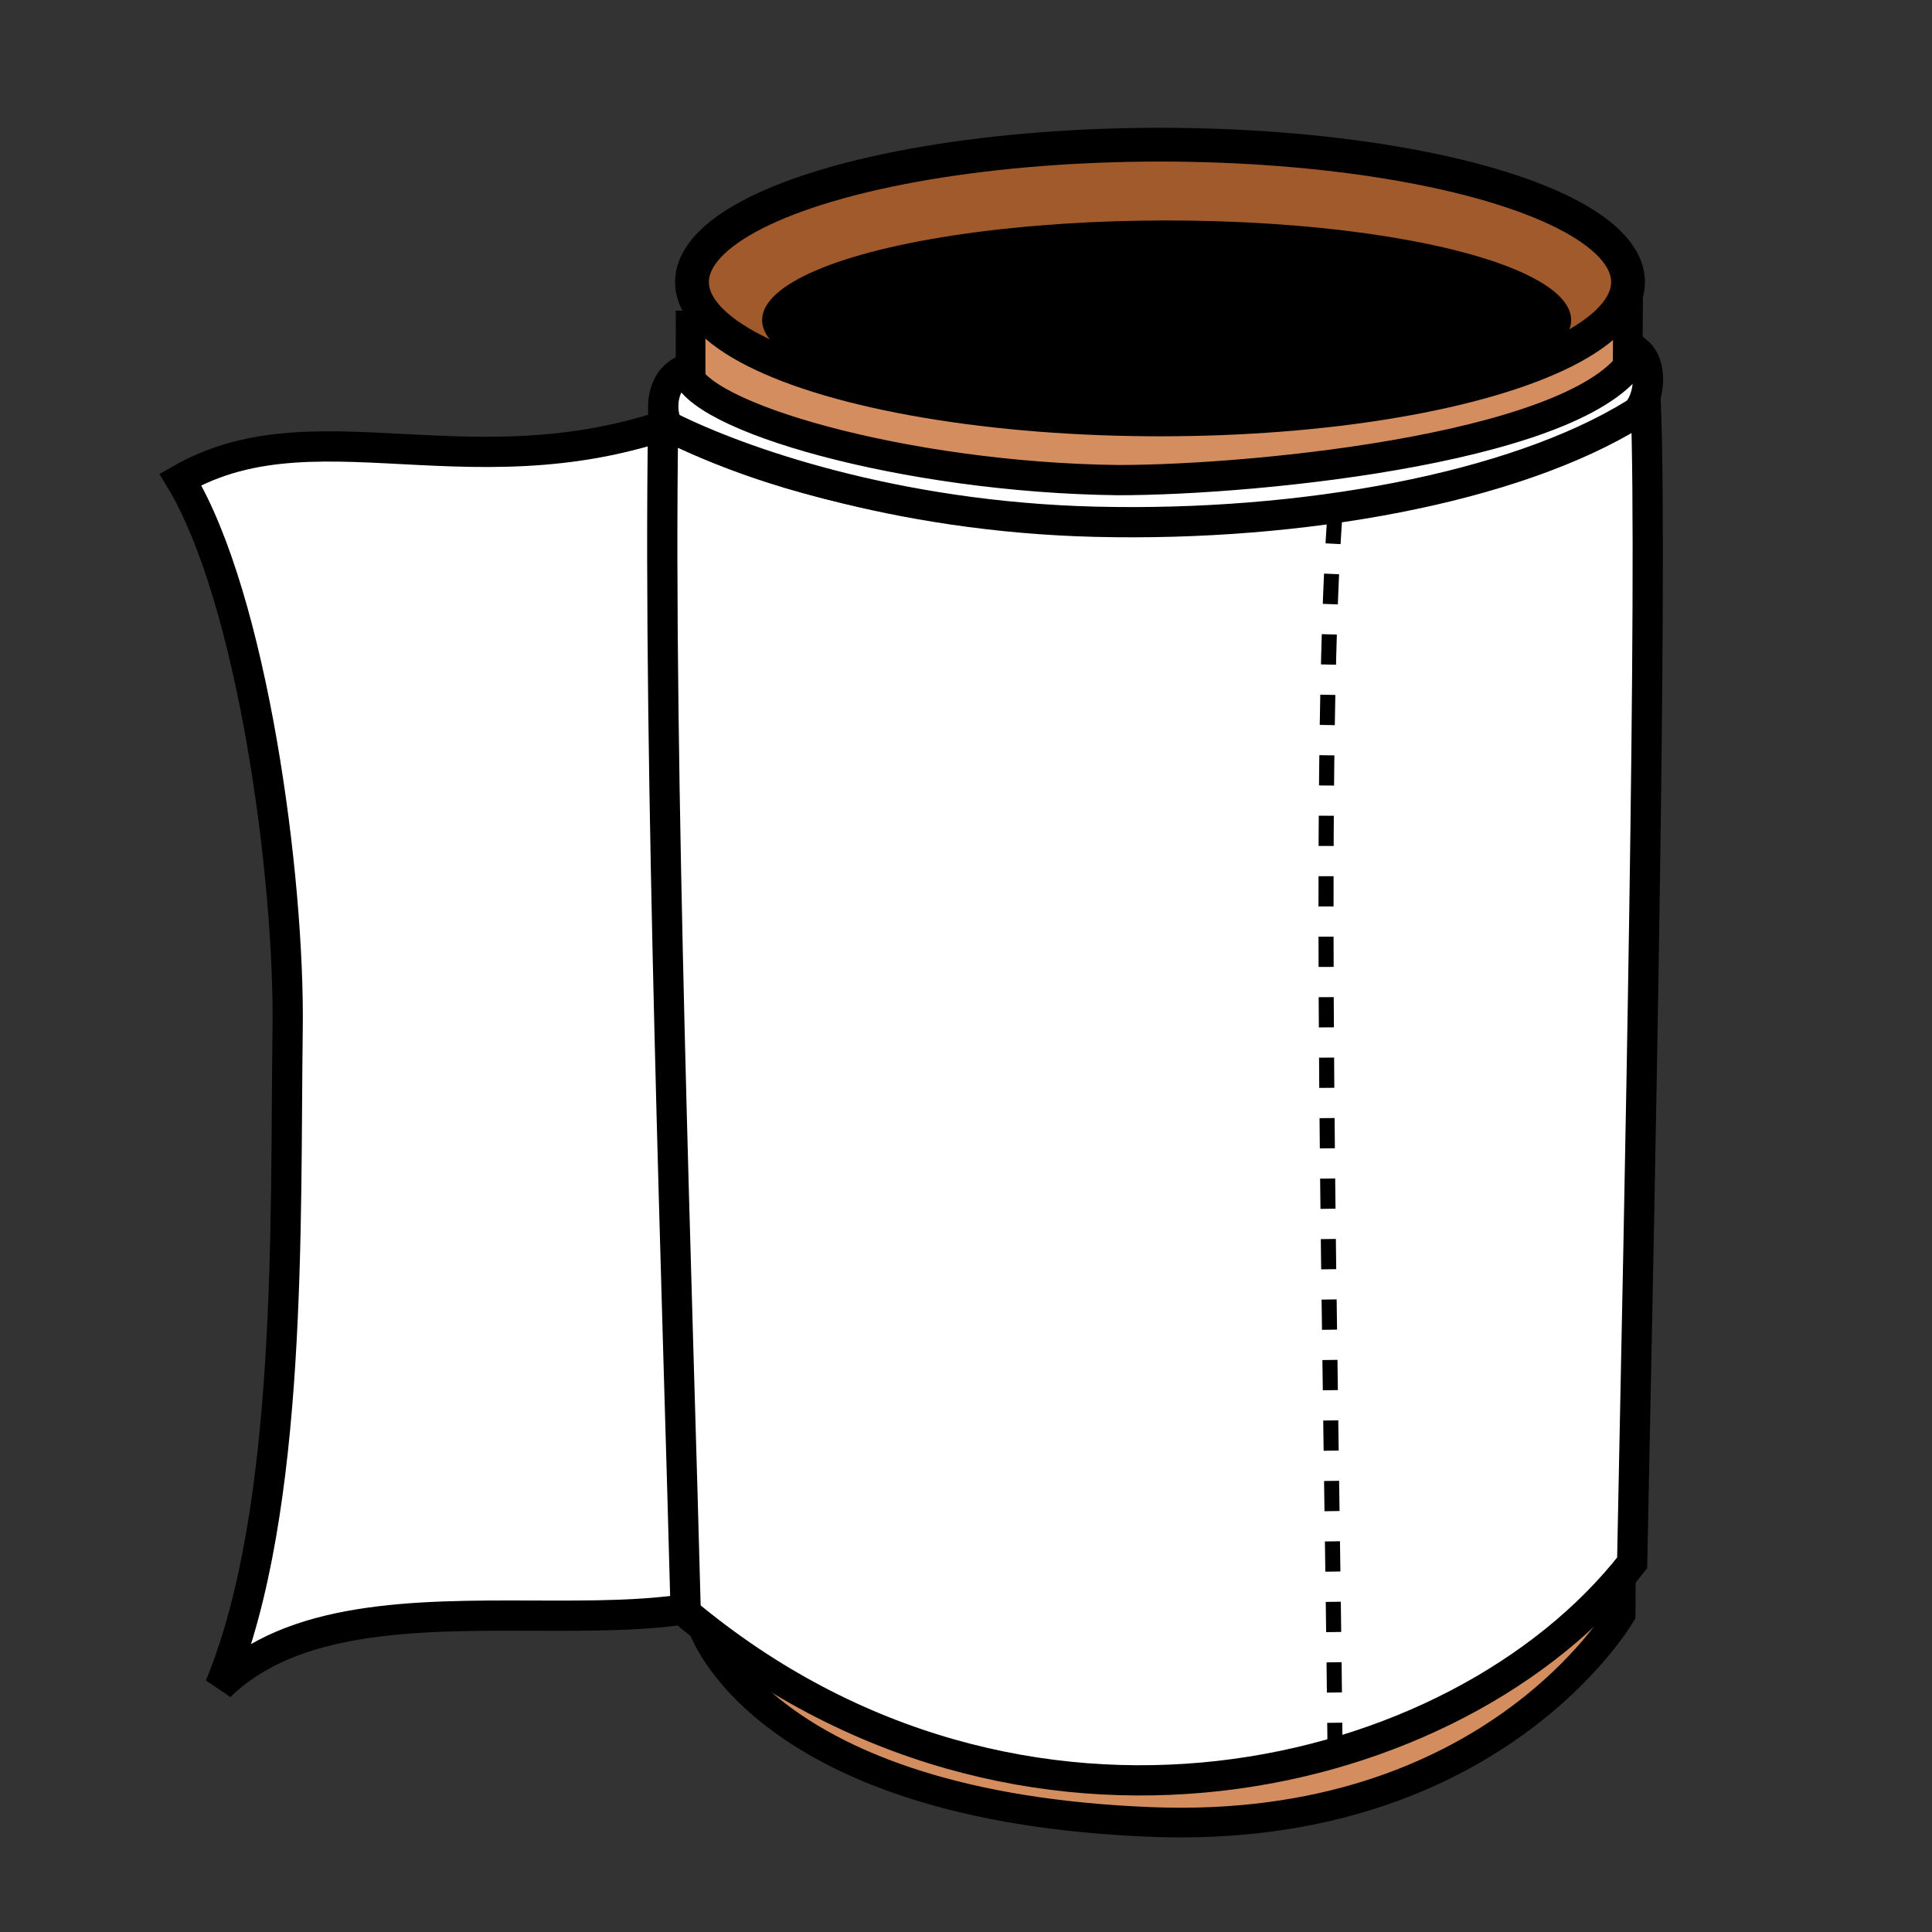 <?xml version="1.0" encoding="UTF-8" standalone="no"?>
<!-- Created with Inkscape (http://www.inkscape.org/) -->

<svg
   xmlns:dc="http://purl.org/dc/elements/1.1/"
   xmlns:cc="http://creativecommons.org/ns#"
   xmlns:rdf="http://www.w3.org/1999/02/22-rdf-syntax-ns#"
   xmlns:svg="http://www.w3.org/2000/svg"
   xmlns="http://www.w3.org/2000/svg"
   xmlns:sodipodi="http://sodipodi.sourceforge.net/DTD/sodipodi-0.dtd"
   xmlns:inkscape="http://www.inkscape.org/namespaces/inkscape"
   width="64"
   height="64"
   viewBox="0 0 16.933 16.933"
   version="1.1"
   id="svg8"
   sodipodi:docname="dechet_carton01.svg"
   inkscape:version="0.92.3 (2405546, 2018-03-11)">
  <rect x="0" y="0" width="16.933" height="16.933" fill="#333333" stroke="none"/>
  <defs
     id="defs2" />
  <sodipodi:namedview
     id="base"
     pagecolor="#ffffff"
     bordercolor="#666666"
     borderopacity="1.0"
     inkscape:pageopacity="0.0"
     inkscape:pageshadow="2"
     inkscape:zoom="8.3217629"
     inkscape:cx="34.957296"
     inkscape:cy="26.21356"
     inkscape:document-units="mm"
     inkscape:current-layer="layer1"
     showgrid="false"
     units="px"
     inkscape:snap-global="false"
     inkscape:window-width="1920"
     inkscape:window-height="1017"
     inkscape:window-x="-8"
     inkscape:window-y="100"
     inkscape:window-maximized="1" />
  <g
     inkscape:label="Calque 1"
     inkscape:groupmode="layer"
     id="layer1"
     transform="translate(0,-280.067)">
    <path
       style="fill:#ffffff;stroke:#000000;stroke-width:0.265px;stroke-linecap:butt;stroke-linejoin:miter;stroke-opacity:1"
       d="m 6.314,283.601 c -1.982,0.923 -3.473,-0.054 -4.733,0.668 0.633,1.048 0.959,3.49 0.94,4.826 -0.023,1.66 0.048,4.199 -0.594,5.751 1.268,-1.242 4.31,-0.004 5.119,-1.212 C 9.002,290.711 6.314,283.601 6.314,283.601 Z"
       id="path1347"
       inkscape:connector-curvature="0"
       sodipodi:nodetypes="ccscsc" />
    <path
       style="fill:#d38d5f;stroke:#000000;stroke-width:0.26px;stroke-linecap:butt;stroke-linejoin:miter;stroke-opacity:1"
       d="m 6.053,282.79 c -0.01,1.761 0.109,11.537 0.109,11.537 0,0 0.512,1.577 3.934,1.709 2.986,0.115 4.108,-1.822 4.108,-1.822 l 0.065,-11.537 c 0,0 -1.323,0.566 -4.106,0.633 -1.425,-0.251 -3.454,-0.109 -4.111,-0.521 z"
       id="path817"
       inkscape:connector-curvature="0"
       sodipodi:nodetypes="ccscccc" />
    <ellipse
       style="opacity:1;fill:#a05a2c;fill-opacity:1;stroke:#000000;stroke-width:0.296;stroke-miterlimit:4;stroke-dasharray:none"
       id="path819"
       cx="10.167"
       cy="282.539"
       rx="4.102"
       ry="1.204" />
    <ellipse
       style="opacity:1;fill:#000000;fill-opacity:1;stroke:none;stroke-width:0.265;stroke-miterlimit:4;stroke-dasharray:none;"
       id="path821"
       cx="10.181"
       cy="283.027"
       rx="3.732"
       ry="0.686"
       transform="matrix(0.95,0,0,1.273,0.553,-77.421)" />
    <path
       style="fill:#ffffff;stroke:#000000;stroke-width:0.265px;stroke-linecap:butt;stroke-linejoin:miter;stroke-opacity:1"
       d="m 14.424,283.593 c -0.517,0.54 -5.389,1.829 -8.612,0.187 -0.046,2.94 0.131,7.813 0.198,10.421 2.929,2.446 6.768,1.516 8.295,-0.436 0.065,-3.213 0.181,-8.61 0.119,-10.172 z"
       id="path1349"
       inkscape:connector-curvature="0"
       sodipodi:nodetypes="ccccc" />
    <path
       style="fill:#ffffff;stroke:#000000;stroke-width:0.265px;stroke-linecap:butt;stroke-linejoin:miter;stroke-opacity:1"
       d="m 9.799,284.275 c 1.237,0 4.173,-0.295 4.553,-1.124 0.157,0.133 0.089,0.471 -0.025,0.541 -1.058,0.654 -2.915,0.992 -4.724,0.948 -1.775,-0.043 -3.143,-0.536 -3.727,-0.828 -0.087,-0.043 -0.118,-0.418 0.137,-0.507 0.055,0.409 1.92,0.948 3.786,0.97 z"
       id="path1351"
       inkscape:connector-curvature="0"
       sodipodi:nodetypes="ccssscc" />
    <path
       style="fill:none;stroke:#000000;stroke-width:0.132;stroke-linecap:butt;stroke-linejoin:miter;stroke-miterlimit:4;stroke-dasharray:0.265, 0.265;stroke-dashoffset:0;stroke-opacity:1"
       d="m 11.7,284.568 c -0.159,2.289 -0.032,7.472 0,10.746"
       id="path1353"
       inkscape:connector-curvature="0" />
  </g>
</svg>
